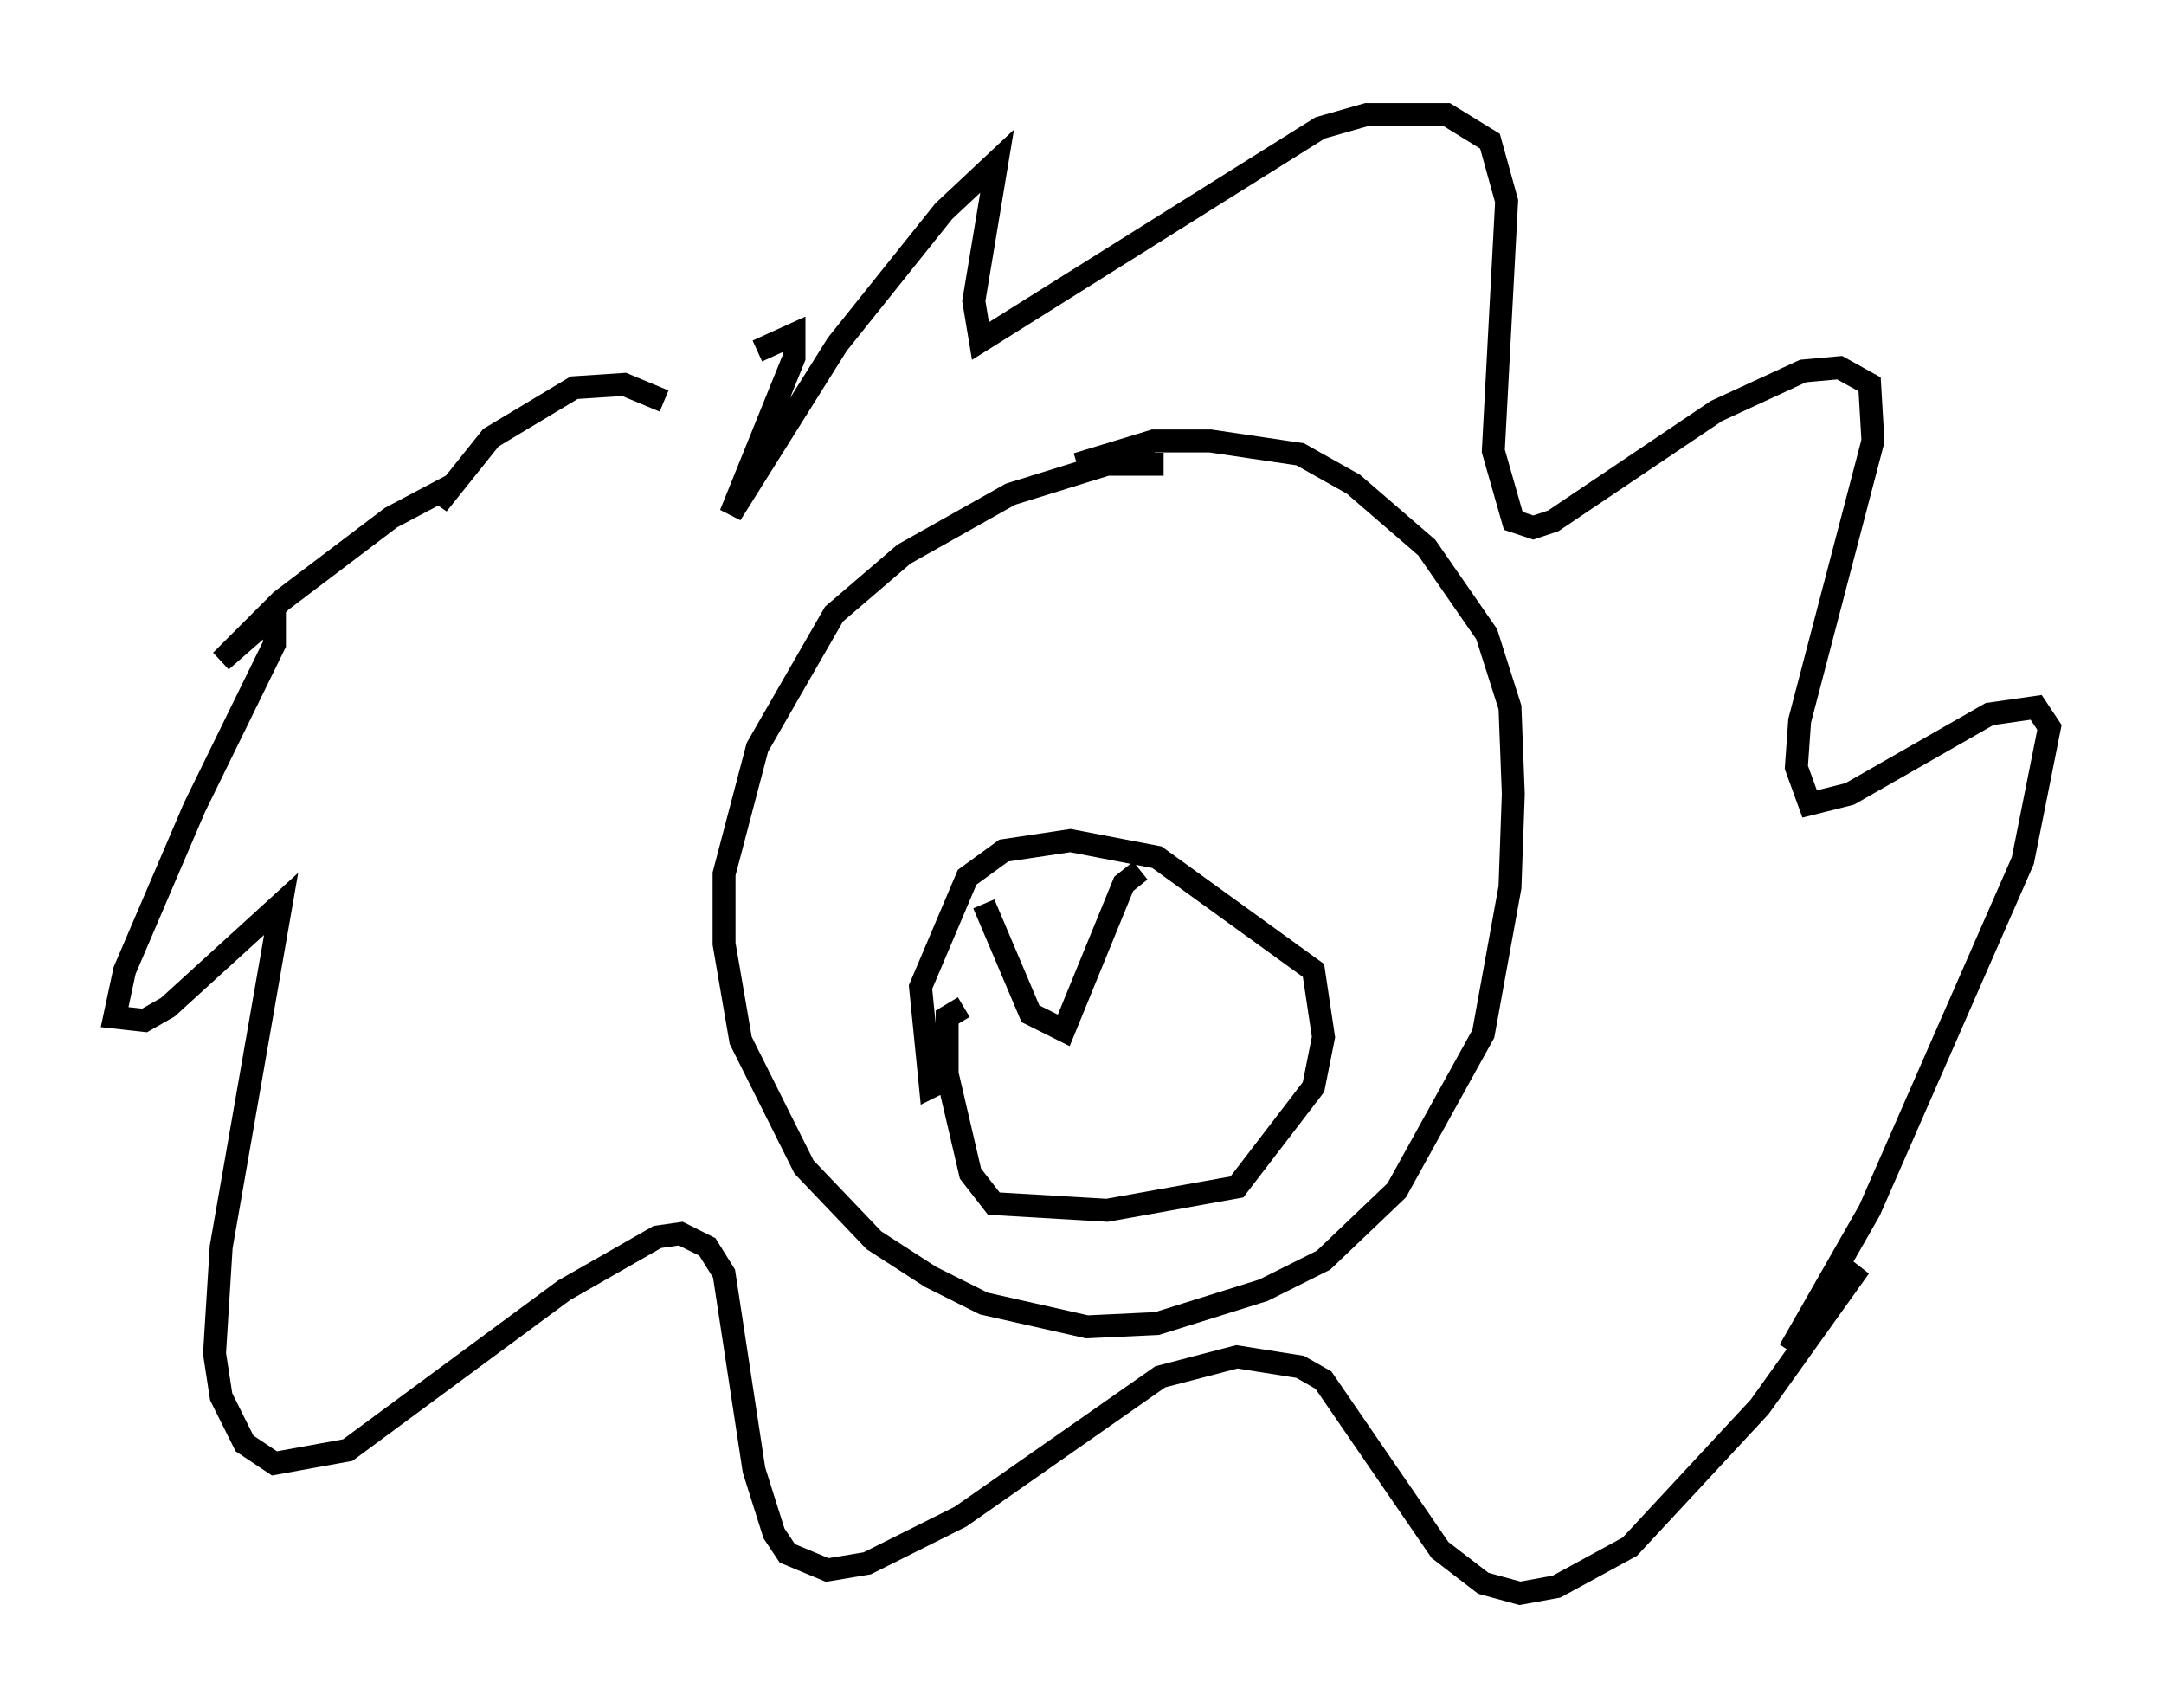 <?xml version="1.0" encoding="utf-8" ?>
<svg baseProfile="full" height="74.491" version="1.1" width="94.391" xmlns="http://www.w3.org/2000/svg" xmlns:ev="http://www.w3.org/2001/xml-events" xmlns:xlink="http://www.w3.org/1999/xlink"><defs /><rect fill="white" height="74.491" width="94.391" x="0" y="0" /><path d="M34.486, 22.575 m-5.52, -5.084 l-1.743, -0.726 -2.179, 0.145 l-3.631, 2.179 -2.324, 2.905 l0.436, -0.726 -2.469, 1.307 l-4.793, 3.631 -2.615, 2.615 l2.324, -2.034 0.0, 1.307 l-3.486, 7.117 -3.05, 7.117 l-0.436, 2.034 1.307, 0.145 l1.017, -0.581 4.939, -4.503 l-2.615, 14.961 -0.291, 4.648 l0.291, 1.888 1.017, 2.034 l1.307, 0.872 3.196, -0.581 l9.441, -6.972 4.067, -2.324 l1.017, -0.145 1.162, 0.581 l0.726, 1.162 1.307, 8.57 l0.872, 2.76 0.581, 0.872 l1.743, 0.726 1.743, -0.291 l4.067, -2.034 8.715, -6.101 l3.341, -0.872 2.76, 0.436 l1.017, 0.581 5.084, 7.408 l1.888, 1.453 1.598, 0.436 l1.598, -0.291 3.196, -1.743 l5.665, -6.101 4.358, -6.101 l-3.05, 3.631 3.486, -6.101 l6.682, -15.251 1.162, -5.81 l-0.581, -0.872 -2.034, 0.291 l-6.101, 3.486 -1.743, 0.436 l-0.581, -1.598 0.145, -2.034 l3.196, -12.201 -0.145, -2.469 l-1.307, -0.726 -1.598, 0.145 l-3.777, 1.743 -7.117, 4.793 l-0.872, 0.291 -0.872, -0.291 l-0.872, -3.05 0.581, -10.894 l-0.726, -2.615 -1.888, -1.162 l-3.486, 0.0 -2.034, 0.581 l-14.816, 9.296 -0.291, -1.743 l1.017, -6.101 -2.324, 2.179 l-4.648, 5.81 -4.648, 7.408 l2.76, -6.827 0.0, -1.017 l-1.598, 0.726 m17.721, 4.939 l-2.469, 0.0 -4.212, 1.307 l-4.648, 2.615 -3.05, 2.615 l-3.341, 5.81 -1.453, 5.52 l0.0, 3.05 0.726, 4.212 l2.76, 5.52 3.05, 3.196 l2.469, 1.598 2.324, 1.162 l4.503, 1.017 3.05, -0.145 l4.648, -1.453 2.615, -1.307 l3.196, -3.05 3.777, -6.827 l1.162, -6.391 0.145, -4.067 l-0.145, -3.777 -1.017, -3.196 l-2.615, -3.777 -3.196, -2.76 l-2.324, -1.307 -3.922, -0.581 l-2.469, 0.0 -3.341, 1.017 m-4.939, 23.676 l-0.726, 0.436 0.0, 2.469 l1.017, 4.358 1.017, 1.307 l4.939, 0.291 5.665, -1.017 l3.341, -4.358 0.436, -2.179 l-0.436, -2.905 -6.827, -4.939 l-3.777, -0.726 -2.905, 0.436 l-1.598, 1.162 -2.034, 4.793 l0.436, 4.358 0.291, -0.145 m2.034, -7.844 l2.034, 4.793 1.453, 0.726 l2.615, -6.391 0.726, -0.581 " fill="none" stroke="black" stroke-width="1" /></svg>